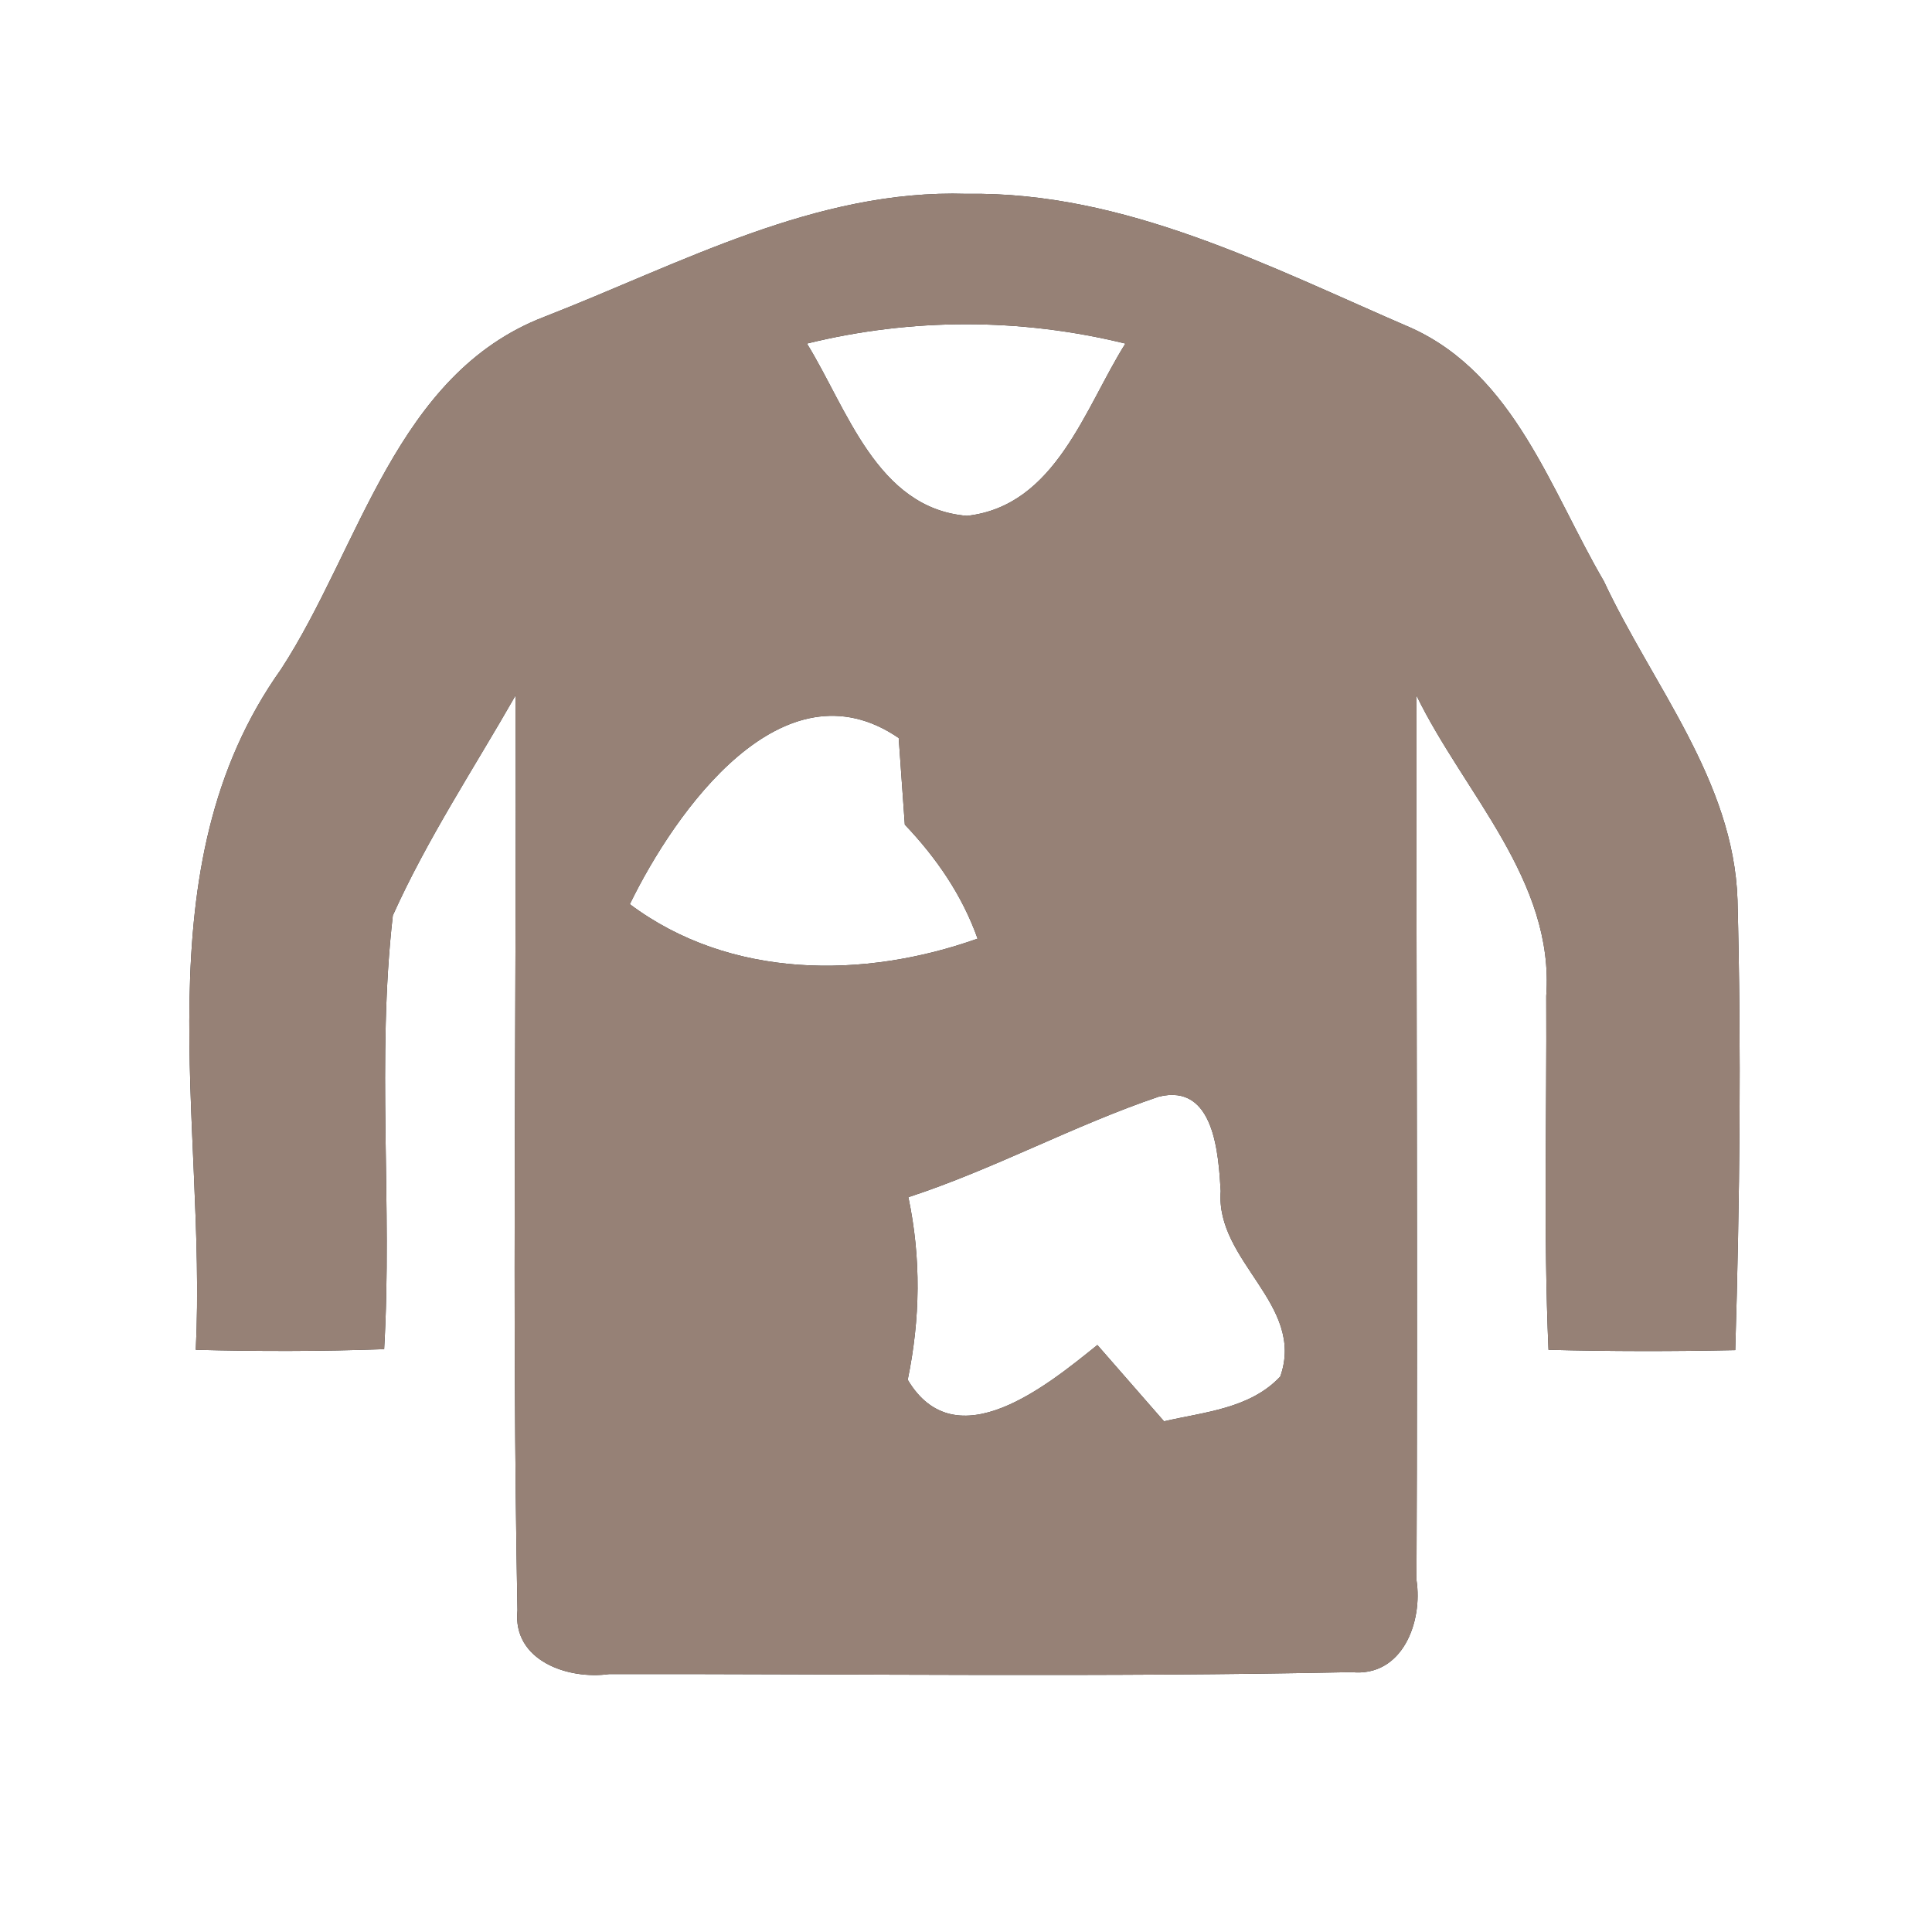 <?xml version="1.0" encoding="UTF-8" ?>
<!DOCTYPE svg PUBLIC "-//W3C//DTD SVG 1.1//EN" "http://www.w3.org/Graphics/SVG/1.1/DTD/svg11.dtd">
<svg width="60pt" height="60pt" viewBox="0 0 60 60" version="1.1" xmlns="http://www.w3.org/2000/svg">
<rect x="0" y="0" width="60" height="60" fill="#333333" stroke="none"/>
<g id="#ffffffff">
<path fill="#ffffff" opacity="1.00" d=" M 0.00 0.00 L 60.00 0.00 L 60.00 60.00 L 0.00 60.00 L 0.00 0.00 M 16.90 9.84 C 12.28 11.62 11.19 17.00 8.73 20.78 C 4.33 26.96 6.43 34.87 6.08 41.92 C 8.03 41.97 9.98 41.97 11.93 41.90 C 12.19 37.42 11.69 32.89 12.20 28.43 C 13.27 26.05 14.72 23.86 16.01 21.60 C 16.05 31.07 15.89 40.55 16.07 50.01 C 15.91 51.58 17.65 52.17 18.92 51.99 C 26.60 51.98 34.29 52.09 41.97 51.93 C 43.56 52.09 44.19 50.36 43.99 49.07 C 44.03 39.91 43.98 30.75 43.99 21.60 C 45.46 24.63 48.28 27.34 48.02 30.93 C 48.04 34.59 47.93 38.26 48.09 41.92 C 50.03 41.97 51.96 41.97 53.89 41.93 C 54.03 37.27 54.08 32.61 53.96 27.95 C 53.84 24.24 51.32 21.28 49.81 18.05 C 48.16 15.23 47.04 11.65 43.84 10.19 C 39.43 8.29 34.95 5.94 30.02 6.02 C 25.34 5.87 21.14 8.19 16.90 9.84 Z" />
<path fill="#ffffff" opacity="1.00" d=" M 25.06 10.67 C 28.31 9.87 31.69 9.87 34.95 10.67 C 33.69 12.67 32.79 15.71 30.03 16.02 C 27.23 15.79 26.31 12.69 25.06 10.67 Z" />
<path fill="#ffffff" opacity="1.00" d=" M 19.56 28.08 C 20.97 25.19 24.31 20.45 27.91 22.92 C 27.96 23.59 28.05 24.94 28.10 25.61 C 29.08 26.64 29.88 27.80 30.36 29.15 C 26.82 30.41 22.67 30.41 19.56 28.08 Z" />
<path fill="#ffffff" opacity="1.00" d=" M 28.21 37.18 C 30.87 36.31 33.35 34.95 35.98 34.06 C 37.73 33.62 37.84 35.88 37.91 36.99 C 37.74 39.18 40.55 40.51 39.76 42.75 C 38.82 43.75 37.40 43.85 36.15 44.14 C 35.46 43.35 34.77 42.56 34.08 41.77 C 32.55 43.00 29.69 45.37 28.19 42.85 C 28.58 40.96 28.61 39.08 28.21 37.18 Z" />
</g>
<g id="#000000ff">
<path fill="#968176" opacity="1.00" d=" M 16.90 9.84 C 21.14 8.19 25.34 5.87 30.02 6.02 C 34.95 5.94 39.43 8.29 43.84 10.19 C 47.04 11.65 48.16 15.23 49.81 18.05 C 51.32 21.28 53.84 24.24 53.96 27.95 C 54.08 32.61 54.03 37.27 53.89 41.93 C 51.96 41.97 50.03 41.97 48.09 41.92 C 47.93 38.26 48.04 34.59 48.02 30.93 C 48.28 27.34 45.46 24.63 43.99 21.60 C 43.98 30.75 44.03 39.91 43.99 49.07 C 44.19 50.36 43.56 52.09 41.97 51.93 C 34.29 52.09 26.60 51.98 18.92 51.99 C 17.65 52.17 15.91 51.58 16.07 50.01 C 15.89 40.55 16.05 31.07 16.01 21.60 C 14.72 23.86 13.27 26.05 12.20 28.43 C 11.69 32.89 12.19 37.42 11.93 41.90 C 9.98 41.97 8.03 41.97 6.08 41.92 C 6.43 34.87 4.33 26.96 8.73 20.78 C 11.19 17.00 12.28 11.62 16.90 9.84 M 25.06 10.67 C 26.31 12.69 27.23 15.79 30.03 16.02 C 32.79 15.71 33.69 12.67 34.95 10.67 C 31.69 9.87 28.31 9.87 25.06 10.67 M 19.56 28.08 C 22.67 30.41 26.82 30.41 30.36 29.15 C 29.88 27.80 29.08 26.64 28.10 25.61 C 28.05 24.94 27.96 23.59 27.91 22.92 C 24.31 20.45 20.97 25.19 19.56 28.08 M 28.21 37.18 C 28.61 39.08 28.58 40.96 28.19 42.85 C 29.69 45.37 32.55 43.00 34.08 41.77 C 34.77 42.56 35.46 43.35 36.15 44.14 C 37.40 43.85 38.82 43.75 39.76 42.75 C 40.55 40.51 37.74 39.18 37.91 36.99 C 37.84 35.88 37.73 33.62 35.98 34.06 C 33.35 34.95 30.87 36.31 28.21 37.18 Z" />
</g>
</svg>
